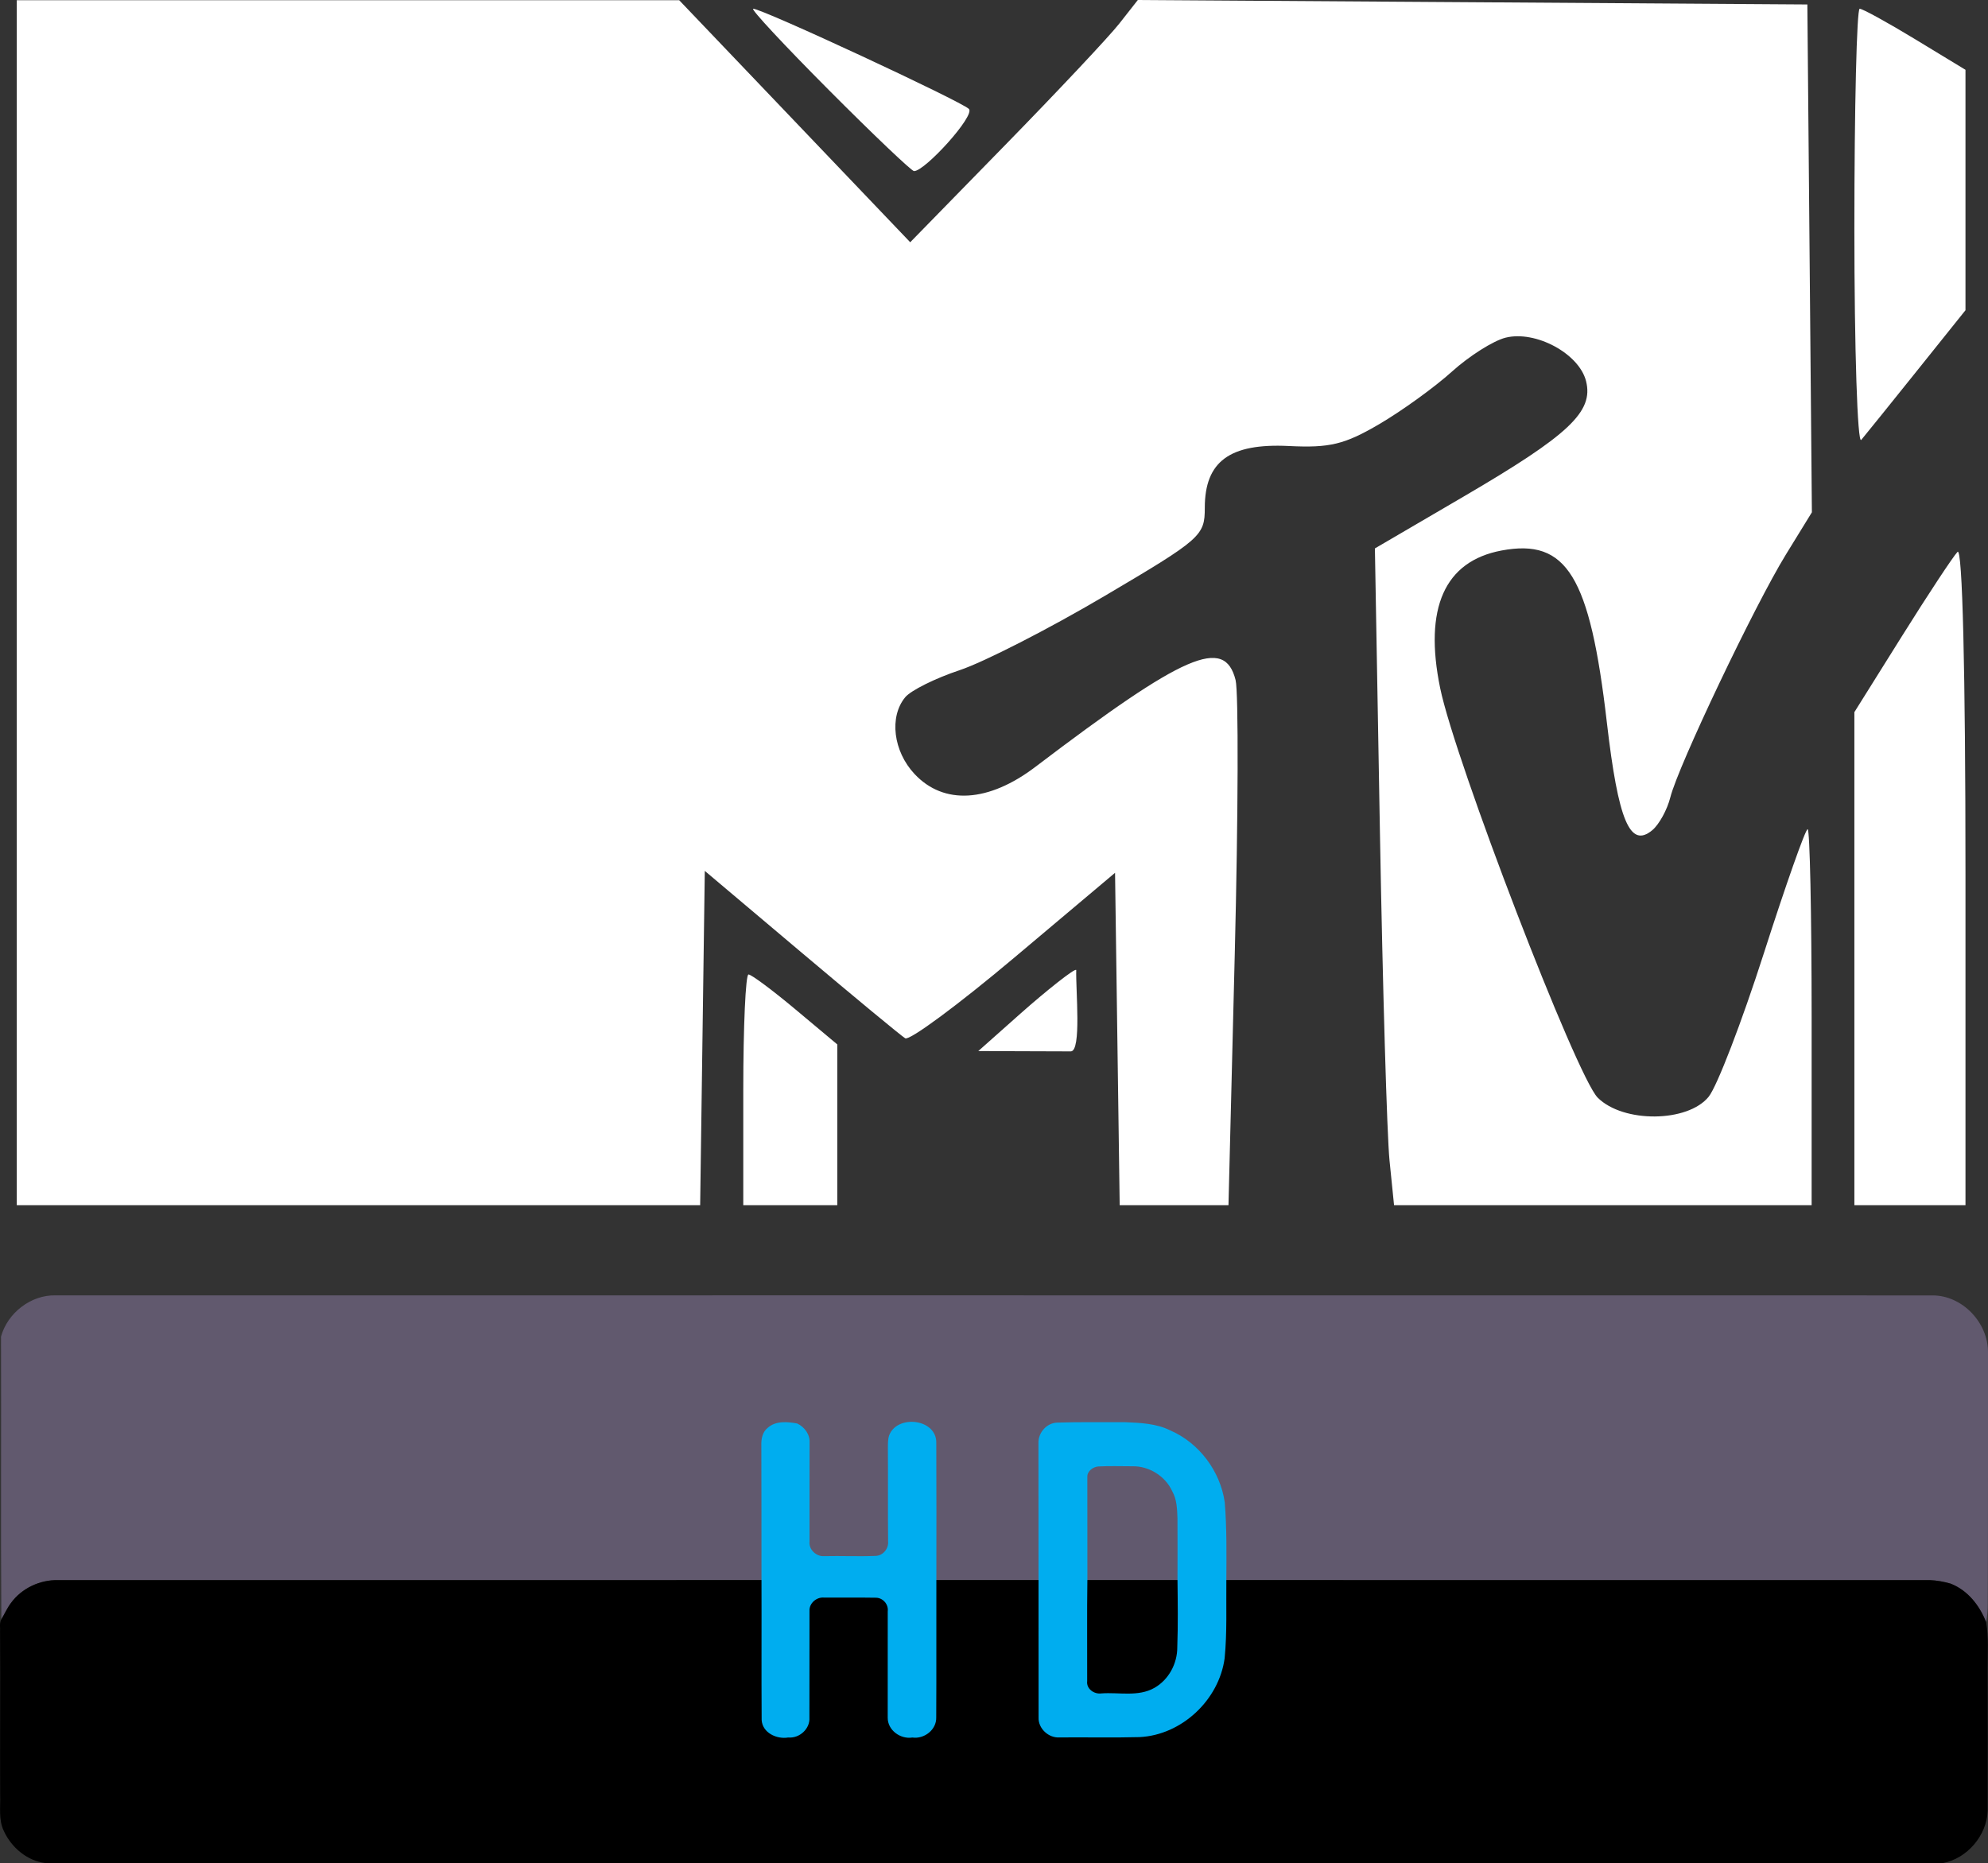 <?xml version="1.0" encoding="UTF-8" standalone="no"?>
<!-- Generator: Adobe Illustrator 13.0.0, SVG Export Plug-In . SVG Version: 6.00 Build 14948)  -->

<svg
   xmlns:dc="http://purl.org/dc/elements/1.1/"
   xmlns:cc="http://creativecommons.org/ns#"
   xmlns:rdf="http://www.w3.org/1999/02/22-rdf-syntax-ns#"
   xmlns:svg="http://www.w3.org/2000/svg"
   xmlns="http://www.w3.org/2000/svg"
   xmlns:sodipodi="http://sodipodi.sourceforge.net/DTD/sodipodi-0.dtd"
   xmlns:inkscape="http://www.inkscape.org/namespaces/inkscape"
   version="1.1"
   x="0px"
   y="0px"
   width="767.822"
   height="719.675"
   viewBox="0 0 767.822 719.675"
   enable-background="new 0 0 767.822 719.675"
   xml:space="preserve"
   id="svg2"
   inkscape:version="0.48.4 r9939"
   sodipodi:docname="tv.mtvhd.svg"><rect x="0" y="0" width="767.822" height="719.675" fill="#333333" stroke="none"/><defs
   id="defs18" /><sodipodi:namedview
   pagecolor="#ffffff"
   bordercolor="#666666"
   borderopacity="1"
   objecttolerance="10"
   gridtolerance="10"
   guidetolerance="10"
   inkscape:pageopacity="0"
   inkscape:pageshadow="2"
   inkscape:window-width="1600"
   inkscape:window-height="837"
   id="namedview16"
   showgrid="false"
   fit-margin-top="0"
   fit-margin-left="0"
   fit-margin-right="0"
   fit-margin-bottom="0"
   inkscape:zoom="0.65585161"
   inkscape:cx="242.9642"
   inkscape:cy="392.49996"
   inkscape:window-x="-8"
   inkscape:window-y="-8"
   inkscape:window-maximized="1"
   inkscape:current-layer="Layer_1" />
<g
   id="Layer_2"
   transform="translate(3.4192751e-5,1.4e-5)">
</g>
<g
   id="Layer_1"
   style="stroke:none"
   transform="translate(3.4192751e-5,1.4e-5)">
	<g
   id="g6"
   style="stroke:none">
		
		
		
	<path
   d="m 0.39,516.294 c 2.5,-9.141 11.52,-16.16 21.05,-15.949 241.66,0.01 483.32,-0.02 724.97,0.02 11.569,0 21.5,10.58 21.41,22.02 -0.011,32.311 0.04,64.631 -0.08,96.941 0.02,2.409 -0.15,4.819 -0.66,7.199 -2.55,-6.46 -7.13,-12.3 -13.75,-14.85 -2.58,-0.73 -5.24,-1.23 -7.91,-1.33 -90.59,0 -632.44,-0.032 -723.01,0 -6.98,-0.18 -14.07,3.15 -18.19,8.84 -1.46,1.95 -2.45,4.21 -3.7,6.311 -0.26,-36.391 0,-72.842 -0.13,-109.202"
   id="path10"
   style="fill:#61596e;stroke:none"
   inkscape:connector-curvature="0"
   sodipodi:nodetypes="cccccccccccc" /><path
   d="M 4.22,619.185 C 8.34,613.496 15.43,610.165 22.41,610.345 112.98,610.314 654.83,610.344 745.42,610.344 c 2.67,0.1 5.33,0.6 7.91,1.33 6.62,2.55 11.2,8.39 13.75,14.85 1.04,5.87 0.6,11.86 0.609,17.801 0.051,18.34 0.061,36.68 0.011,55.02 -0.32,9.66 -7.91,18.54 -17.41,20.32 -244.26,-0.04 -488.52,0.069 -732.77,-0.04 -7.02,-0.84 -13.1,-6.011 -16.01,-12.33 -2.14,-4.33 -1.29,-9.3 -1.45,-13.95 -0.1,-21.01 0.11,-42.01 -0.04,-63.02 0.13,-1.61 -0.35,-3.381 0.5,-4.83 1.25,-2.1 2.24,-4.36 3.7,-6.31"
   id="path8"
   style="fill:#000000;stroke:none"
   inkscape:connector-curvature="0"
   sodipodi:nodetypes="cccccccccccccc" /><path
   d="m 296.57,551.464 c 3.08,-2.719 7.59,-2.32 11.35,-1.619 2.84,1.359 4.97,4.24 4.76,7.51 -0.06,12.68 0.01,25.369 -0.02,38.061 -0.37,3.09 2.62,5.889 5.65,5.66 6.66,-0.15 13.32,0.18 19.97,-0.102 2.8,-0.119 4.98,-2.84 4.73,-5.58 -0.13,-12.01 0.01,-24.02 -0.08,-36.029 0.02,-1.66 -0.04,-3.359 0.49,-4.949 3.1,-8.17 18.44,-6.441 18.2,2.979 0.09,17.631 0.04,35.271 0.03,52.91 -0.05,17.671 0.05,35.361 -0.05,53.031 0.15,4.8 -4.62,8.46 -9.23,7.8 -4.61,0.72 -9.55,-2.83 -9.51,-7.66 0,-13.689 0,-27.39 0.01,-41.09 0.36,-2.65 -1.81,-5.17 -4.46,-5.25 -6.69,-0.12 -13.38,-0.01 -20.08,-0.05 -2.92,-0.311 -5.85,2.16 -5.68,5.17 -0.05,13.71 0.03,27.42 -0.03,41.13 0.3,4.41 -3.86,8.13 -8.18,7.74 -4.48,0.76 -10,-1.83 -10.27,-6.8 -0.12,-18 0.01,-36 -0.06,-54 -0.05,-17.32 0.03,-34.641 -0.06,-51.961 -0.09,-2.5 0.4,-5.289 2.52,-6.901 m 104.51,5.891 c -0.101,-4 3.18,-7.721 7.22,-7.859 8.69,-0.291 17.4,-0.111 26.1,-0.17 5.961,0.25 12.2,0.479 17.65,3.209 11.11,4.82 19.28,15.77 20.98,27.73 0.83,10.01 0.659,20.061 0.619,30.09 -0.109,10.05 0.32,20.13 -0.659,30.16 -2.181,16.1 -16.54,29.66 -32.86,30.46 -10.28,0.271 -20.56,0.03 -30.84,0.12 -4.25,0.33 -8.351,-3.42 -8.16,-7.73 -0.04,-17.689 0.01,-35.39 -0.02,-53.08 -0.03,-17.641 -0.01,-35.289 -0.03,-52.93 m 18.88,13.039 c 0.03,13.32 0,26.641 0.02,39.961 -0.199,12.98 -0.029,25.971 -0.08,38.95 -0.39,3.04 2.681,5.18 5.48,4.79 6.82,-0.5 14.27,1.42 20.52,-2.16 5.521,-3.14 8.83,-9.399 8.801,-15.689 0.31,-8.641 0.18,-17.301 0.08,-25.932 0.06,-7.969 0,-15.93 -0.011,-23.879 -0.13,-3.541 -0.229,-7.281 -2.02,-10.43 -2.66,-5.84 -8.94,-9.76 -15.34,-9.641 -4.38,0.01 -8.761,-0.17 -13.13,0.07 -2.04,0.11 -4.36,1.751 -4.32,3.96 l 0,0 z"
   id="path12"
   style="fill:#00adef;stroke:none"
   inkscape:connector-curvature="0" /></g>
	<g
   id="layer1"
   transform="translate(810.244,61.619)"
   style="stroke:none;fill:#ffffff">
		<path
   id="path2848"
   d="M -803.761,171.181 V -61.542 l 127.917,-0.002 127.915,-0.001 44.618,46.75 44.618,46.75 36.795,-37.671 c 20.238,-20.72 40.02,-41.773 43.955,-46.787 l 7.16,-9.116 129.299,0.863 129.293,0.863 0.875,98.078 0.873,98.078 -10.006,16.262 c -12.092,19.65 -41.609,81.665 -44.664,93.825 -1.203,4.805 -4.348,10.528 -6.986,12.715 -8.594,7.133 -13.127,-3.643 -17.535,-41.668 -6.553,-56.558 -15.465,-71.104 -40.676,-66.374 -22,4.127 -30.064,22.219 -23.697,53.169 5.805,28.225 52.637,149.962 60.848,158.175 9.846,9.846 34.758,9.633 42.855,-0.363 3.223,-3.982 12.795,-28.865 21.271,-55.293 8.473,-26.428 16.102,-48.05 16.951,-48.05 0.848,0 1.541,32.679 1.541,72.623 v 72.623 h -80.639 -80.639 l -1.756,-17.33 c -0.967,-9.531 -2.633,-66.613 -3.701,-126.847 l -1.941,-109.516 34.178,-19.978 c 40.863,-23.885 50.344,-32.817 47.377,-44.639 -2.668,-10.629 -19.48,-19.699 -31.105,-16.782 -4.721,1.185 -14.031,7.077 -20.689,13.093 -6.66,6.017 -19.305,15.158 -28.104,20.313 -13.383,7.843 -19.078,9.221 -34.879,8.438 -22.84,-1.131 -32.477,5.952 -32.477,23.874 0,10.819 -1.373,12.025 -38.838,34.139 -21.363,12.608 -46.5,25.468 -55.865,28.578 -9.363,3.109 -18.81,7.806 -20.991,10.435 -6.271,7.556 -4.644,20.893 3.622,29.692 11.279,12.005 28.521,10.982 46.625,-2.77 57.598,-43.749 73.092,-50.47 77.342,-33.542 1.162,4.634 1.021,52.169 -0.314,105.633 l -2.432,97.208 h -21.008 -21.01 l -0.896,-64.197 -0.895,-64.197 -39.045,32.873 c -21.474,18.081 -40.374,32.053 -42,31.047 -1.625,-1.002 -19.705,-15.963 -40.18,-33.242 l -37.227,-31.416 -0.895,64.567 -0.895,64.564 H -671.791 -803.765 V 171.181 l 0.004,0 z m 280.591,188.162 c 0,-24.512 0.907,-44.566 2.018,-44.566 1.109,0 9.279,6.08 18.155,13.513 l 16.139,13.51 v 31.055 31.051 h -18.155 -18.156 v -44.563 l -10e-4,0 z m 429.138,-50.664 v -95.227 l 18.395,-29.387 c 10.119,-16.164 19.777,-30.8 21.457,-32.525 1.883,-1.927 3.061,46.11 3.061,124.615 v 127.75 h -21.455 -21.457 v -95.226 z m -321.853,21.012 c 9.078,-8.061 21.35,-17.936 21.311,-16.573 -0.219,7.559 2.109,31.364 -2.107,31.37 -6.342,0.01 -12.428,-0.031 -20.689,-0.068 l -15.02,-0.064 16.505,-14.665 0,0 0,0 z M -94.032,26.595 c 0,-46.661 0.92,-84.837 2.045,-84.837 1.123,0 10.779,5.307 21.455,11.793 l 19.412,11.792 v 46.434 46.434 l -18.803,23.474 c -10.34,12.912 -19.996,24.887 -21.457,26.612 -1.456,1.725 -2.652,-35.041 -2.652,-81.702 z M -490.16,-26.882 c -17.176,-17.248 -30.309,-31.36 -29.185,-31.36 3.544,0 80.331,35.739 83.314,38.698 2.553,2.531 -16.936,24.022 -21.184,24.022 -0.943,0 -15.769,-14.112 -32.945,-31.36 l 0,0 z"
   style="fill:#ffffff;stroke:none"
   inkscape:connector-curvature="0" />
	</g>
</g>
</svg>